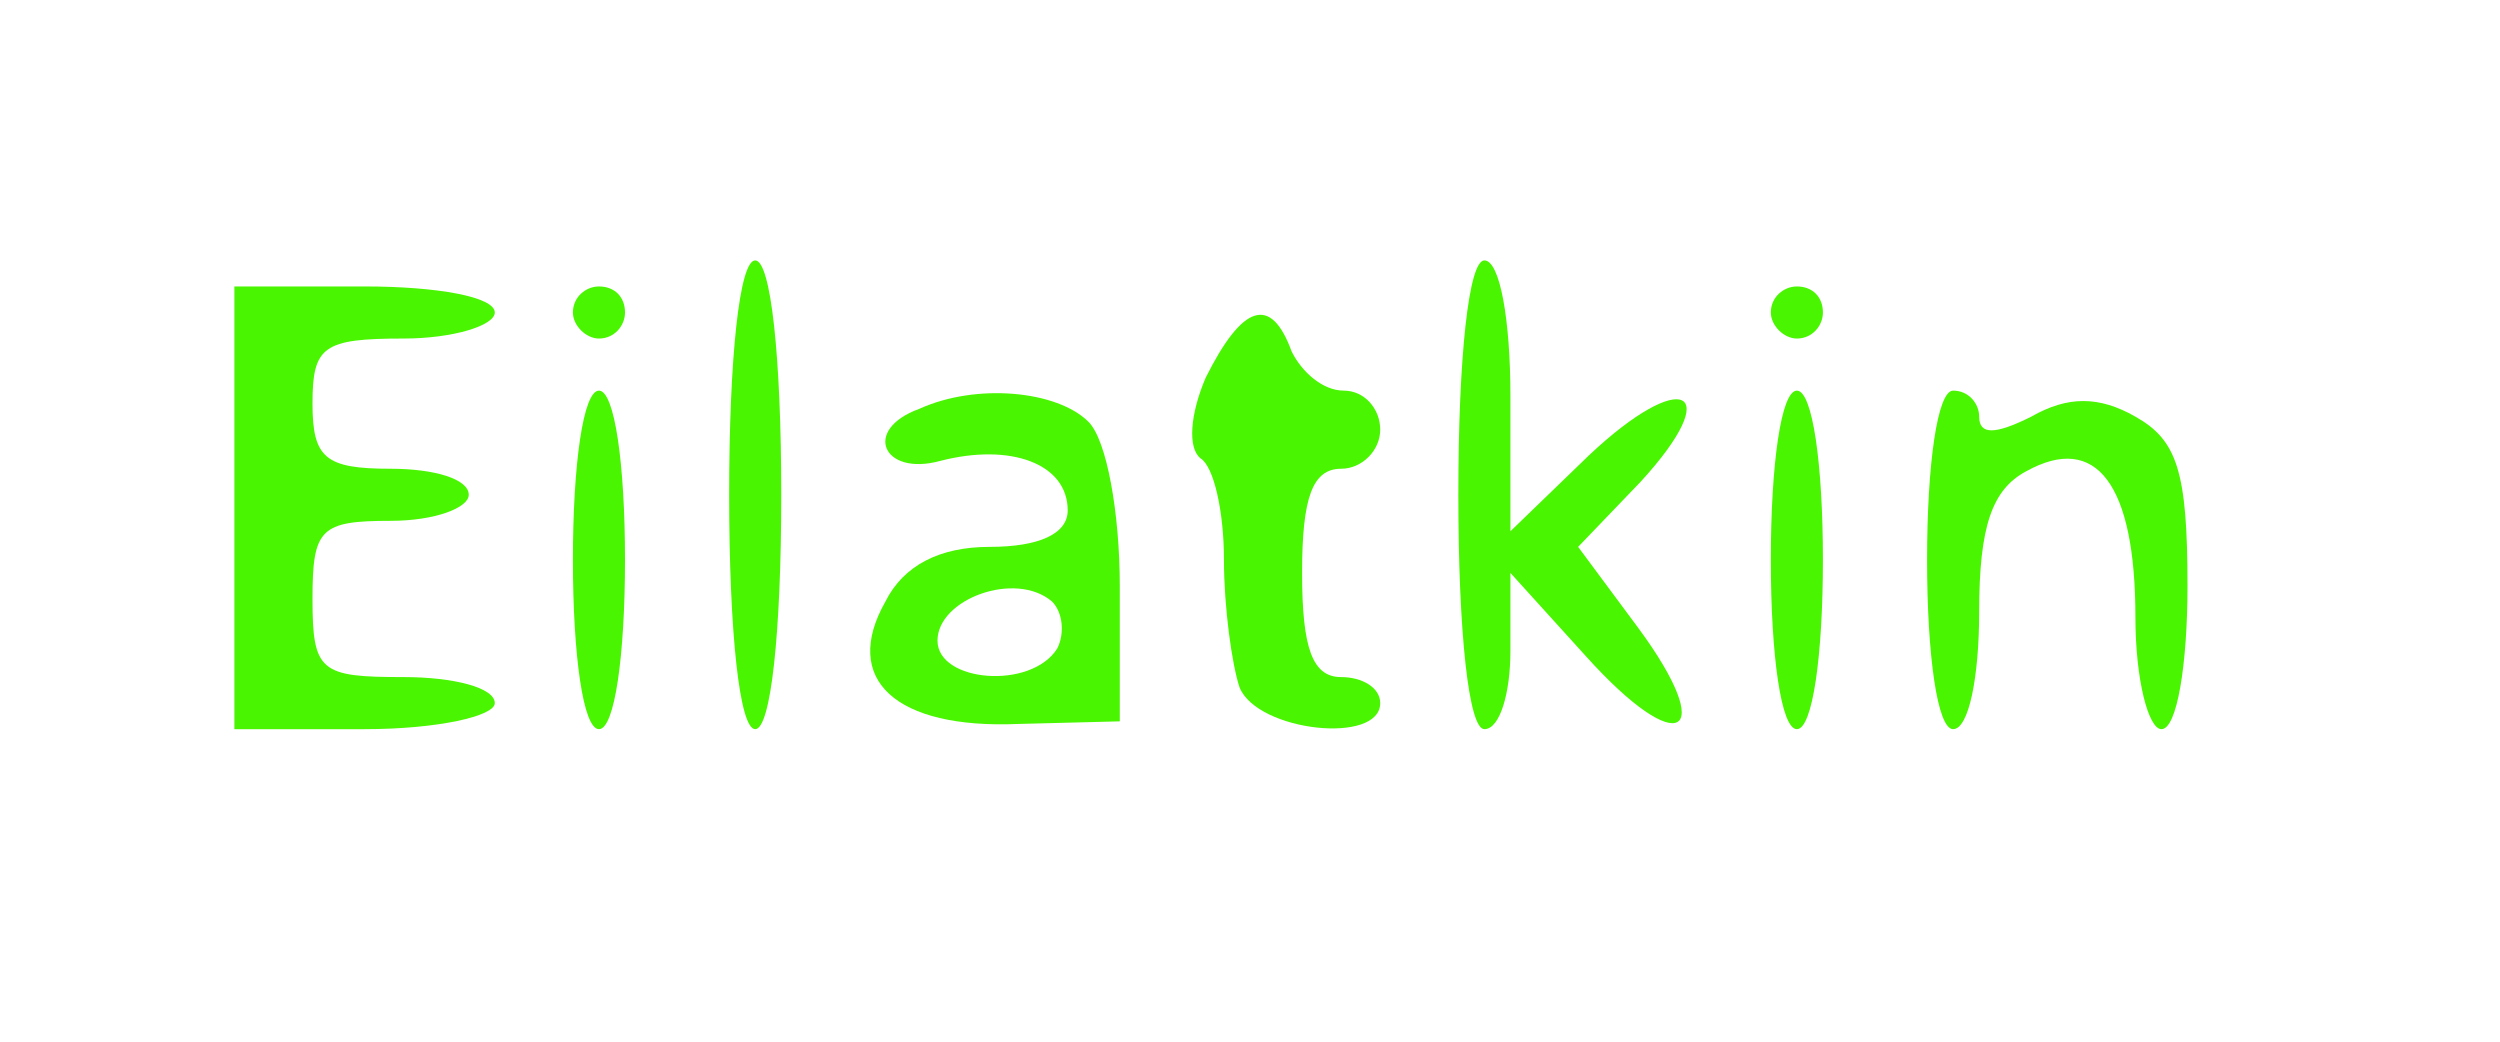 <?xml version="1.0" standalone="no"?>
<!DOCTYPE svg PUBLIC "-//W3C//DTD SVG 20010904//EN"
 "http://www.w3.org/TR/2001/REC-SVG-20010904/DTD/svg10.dtd">
<svg version="1.0" xmlns="http://www.w3.org/2000/svg"
 width="96pt" height="40pt" viewBox="0 0 96 40"
 preserveAspectRatio="xMidYMid meet">

<g transform="translate(0,40) scale(0.1,-0.1)"
fill="#49F500" stroke="none">
<path d="M280 210 c0 -53 4 -90 10 -90 6 0 10 37 10 90 0 53 -4 90 -10 90 -6
0 -10 -37 -10 -90z"/>
<path d="M560 210 c0 -53 4 -90 10 -90 6 0 10 14 10 30 l0 30 29 -32 c36 -40
51 -31 20 11 l-23 31 24 25 c33 36 16 44 -20 10 l-30 -29 0 52 c0 29 -4 52
-10 52 -6 0 -10 -37 -10 -90z"/>
<path d="M90 205 l0 -85 50 0 c28 0 50 5 50 10 0 6 -16 10 -35 10 -32 0 -35 2
-35 30 0 27 3 30 30 30 17 0 30 5 30 10 0 6 -13 10 -30 10 -25 0 -30 4 -30 25
0 22 4 25 35 25 19 0 35 5 35 10 0 6 -22 10 -50 10 l-50 0 0 -85z"/>
<path d="M220 280 c0 -5 5 -10 10 -10 6 0 10 5 10 10 0 6 -4 10 -10 10 -5 0
-10 -4 -10 -10z"/>
<path d="M680 280 c0 -5 5 -10 10 -10 6 0 10 5 10 10 0 6 -4 10 -10 10 -5 0
-10 -4 -10 -10z"/>
<path d="M463 255 c-6 -14 -7 -27 -2 -31 5 -3 9 -20 9 -39 0 -18 3 -40 6 -49
7 -17 54 -22 54 -6 0 6 -7 10 -15 10 -11 0 -15 11 -15 40 0 29 4 40 15 40 8 0
15 7 15 15 0 8 -6 15 -14 15 -8 0 -16 7 -20 15 -8 22 -19 18 -33 -10z"/>
<path d="M220 185 c0 -37 4 -65 10 -65 6 0 10 28 10 65 0 37 -4 65 -10 65 -6
0 -10 -28 -10 -65z"/>
<path d="M353 243 c-22 -8 -14 -26 8 -20 27 7 49 -1 49 -19 0 -9 -11 -14 -30
-14 -19 0 -33 -7 -40 -21 -17 -30 4 -49 51 -47 l39 1 0 52 c0 28 -5 56 -12 63
-12 12 -43 15 -65 5z m53 -92 c-10 -16 -46 -13 -46 3 0 16 30 27 44 15 4 -4 5
-12 2 -18z"/>
<path d="M680 185 c0 -37 4 -65 10 -65 6 0 10 28 10 65 0 37 -4 65 -10 65 -6
0 -10 -28 -10 -65z"/>
<path d="M740 185 c0 -37 4 -65 10 -65 6 0 10 20 10 45 0 33 5 47 18 54 27 15
42 -5 42 -56 0 -24 5 -43 10 -43 6 0 10 25 10 55 0 44 -4 56 -20 65 -14 8 -26
8 -40 0 -14 -7 -20 -7 -20 0 0 5 -4 10 -10 10 -6 0 -10 -28 -10 -65z"/>
</g>
</svg>
